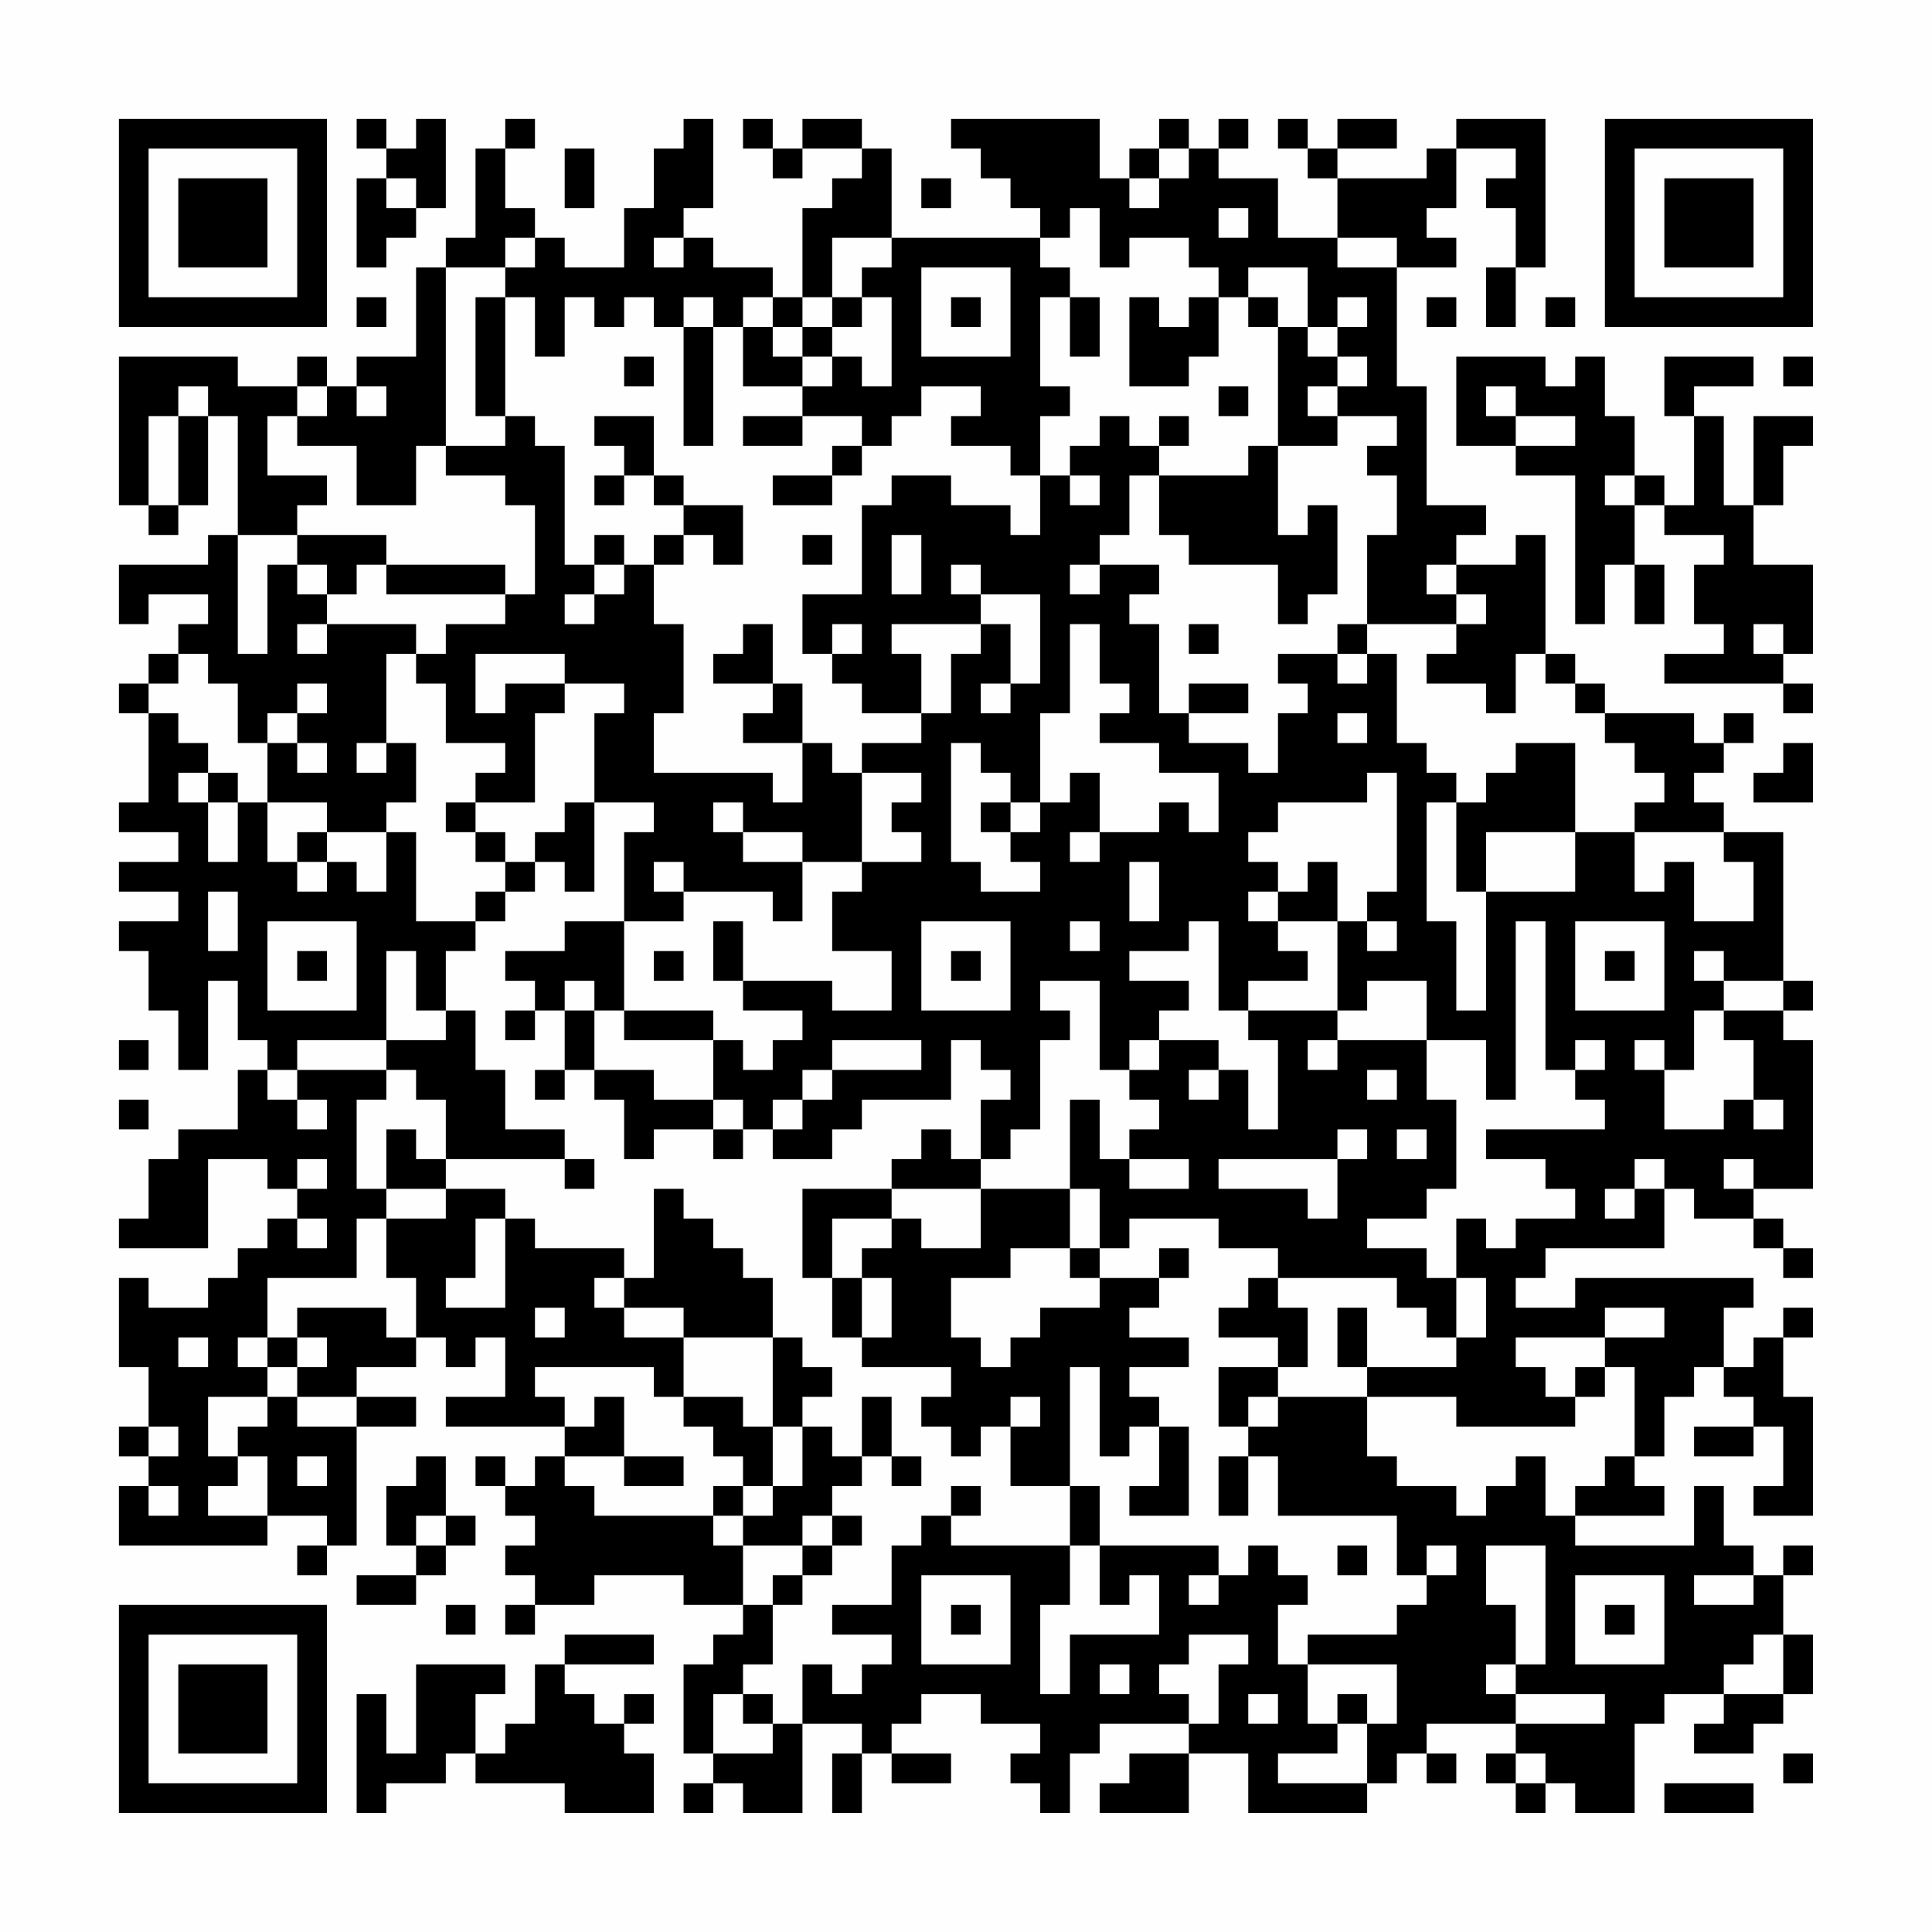 <?xml version="1.0" encoding="UTF-8"?>
<svg xmlns="http://www.w3.org/2000/svg" version="1.1" width="300" height="300" viewBox="0 0 300 300"><rect x="0" y="0" width="300" height="300" fill="#fefefe"/><g transform="scale(4.615)"><g transform="translate(4,4)"><path fill-rule="evenodd" d="M8 0L8 1L9 1L9 2L8 2L8 5L9 5L9 4L10 4L10 3L11 3L11 0L10 0L10 1L9 1L9 0ZM13 0L13 1L12 1L12 4L11 4L11 5L10 5L10 8L8 8L8 9L7 9L7 8L6 8L6 9L4 9L4 8L0 8L0 13L1 13L1 14L2 14L2 13L3 13L3 10L4 10L4 14L3 14L3 15L0 15L0 17L1 17L1 16L3 16L3 17L2 17L2 18L1 18L1 19L0 19L0 20L1 20L1 23L0 23L0 24L2 24L2 25L0 25L0 26L2 26L2 27L0 27L0 28L1 28L1 30L2 30L2 32L3 32L3 29L4 29L4 31L5 31L5 32L4 32L4 34L2 34L2 35L1 35L1 37L0 37L0 38L3 38L3 35L5 35L5 36L6 36L6 37L5 37L5 38L4 38L4 39L3 39L3 40L1 40L1 39L0 39L0 42L1 42L1 44L0 44L0 45L1 45L1 46L0 46L0 48L5 48L5 47L7 47L7 48L6 48L6 49L7 49L7 48L8 48L8 44L10 44L10 43L8 43L8 42L10 42L10 41L11 41L11 42L12 42L12 41L13 41L13 43L11 43L11 44L15 44L15 45L14 45L14 46L13 46L13 45L12 45L12 46L13 46L13 47L14 47L14 48L13 48L13 49L14 49L14 50L13 50L13 51L14 51L14 50L16 50L16 49L19 49L19 50L21 50L21 51L20 51L20 52L19 52L19 55L20 55L20 56L19 56L19 57L20 57L20 56L21 56L21 57L23 57L23 54L25 54L25 55L24 55L24 57L25 57L25 55L26 55L26 56L28 56L28 55L26 55L26 54L27 54L27 53L29 53L29 54L31 54L31 55L30 55L30 56L31 56L31 57L32 57L32 55L33 55L33 54L36 54L36 55L34 55L34 56L33 56L33 57L36 57L36 55L38 55L38 57L42 57L42 56L43 56L43 55L44 55L44 56L45 56L45 55L44 55L44 54L47 54L47 55L46 55L46 56L47 56L47 57L48 57L48 56L49 56L49 57L51 57L51 54L52 54L52 53L54 53L54 54L53 54L53 55L55 55L55 54L56 54L56 53L57 53L57 51L56 51L56 49L57 49L57 48L56 48L56 49L55 49L55 48L54 48L54 46L53 46L53 48L49 48L49 47L52 47L52 46L51 46L51 45L52 45L52 43L53 43L53 42L54 42L54 43L55 43L55 44L53 44L53 45L55 45L55 44L56 44L56 46L55 46L55 47L57 47L57 43L56 43L56 41L57 41L57 40L56 40L56 41L55 41L55 42L54 42L54 40L55 40L55 39L49 39L49 40L47 40L47 39L48 39L48 38L52 38L52 36L53 36L53 37L55 37L55 38L56 38L56 39L57 39L57 38L56 38L56 37L55 37L55 36L57 36L57 31L56 31L56 30L57 30L57 29L56 29L56 24L54 24L54 23L53 23L53 22L54 22L54 21L55 21L55 20L54 20L54 21L53 21L53 20L50 20L50 19L49 19L49 18L48 18L48 14L47 14L47 15L45 15L45 14L46 14L46 13L44 13L44 9L43 9L43 5L45 5L45 4L44 4L44 3L45 3L45 1L47 1L47 2L46 2L46 3L47 3L47 5L46 5L46 7L47 7L47 5L48 5L48 0L45 0L45 1L44 1L44 2L41 2L41 1L43 1L43 0L41 0L41 1L40 1L40 0L39 0L39 1L40 1L40 2L41 2L41 4L39 4L39 2L37 2L37 1L38 1L38 0L37 0L37 1L36 1L36 0L35 0L35 1L34 1L34 2L33 2L33 0L28 0L28 1L29 1L29 2L30 2L30 3L31 3L31 4L26 4L26 1L25 1L25 0L23 0L23 1L22 1L22 0L21 0L21 1L22 1L22 2L23 2L23 1L25 1L25 2L24 2L24 3L23 3L23 6L22 6L22 5L20 5L20 4L19 4L19 3L20 3L20 0L19 0L19 1L18 1L18 3L17 3L17 5L15 5L15 4L14 4L14 3L13 3L13 1L14 1L14 0ZM15 1L15 3L16 3L16 1ZM35 1L35 2L34 2L34 3L35 3L35 2L36 2L36 1ZM9 2L9 3L10 3L10 2ZM27 2L27 3L28 3L28 2ZM32 3L32 4L31 4L31 5L32 5L32 6L31 6L31 9L32 9L32 10L31 10L31 12L30 12L30 11L28 11L28 10L29 10L29 9L27 9L27 10L26 10L26 11L25 11L25 10L23 10L23 9L24 9L24 8L25 8L25 9L26 9L26 6L25 6L25 5L26 5L26 4L24 4L24 6L23 6L23 7L22 7L22 6L21 6L21 7L20 7L20 6L19 6L19 7L18 7L18 6L17 6L17 7L16 7L16 6L15 6L15 8L14 8L14 6L13 6L13 5L14 5L14 4L13 4L13 5L11 5L11 11L10 11L10 13L8 13L8 11L6 11L6 10L7 10L7 9L6 9L6 10L5 10L5 12L7 12L7 13L6 13L6 14L4 14L4 18L5 18L5 15L6 15L6 16L7 16L7 17L6 17L6 18L7 18L7 17L10 17L10 18L9 18L9 21L8 21L8 22L9 22L9 21L10 21L10 23L9 23L9 24L7 24L7 23L5 23L5 21L6 21L6 22L7 22L7 21L6 21L6 20L7 20L7 19L6 19L6 20L5 20L5 21L4 21L4 19L3 19L3 18L2 18L2 19L1 19L1 20L2 20L2 21L3 21L3 22L2 22L2 23L3 23L3 25L4 25L4 23L5 23L5 25L6 25L6 26L7 26L7 25L8 25L8 26L9 26L9 24L10 24L10 27L12 27L12 28L11 28L11 30L10 30L10 28L9 28L9 31L6 31L6 32L5 32L5 33L6 33L6 34L7 34L7 33L6 33L6 32L9 32L9 33L8 33L8 36L9 36L9 37L8 37L8 39L5 39L5 41L4 41L4 42L5 42L5 43L3 43L3 45L4 45L4 46L3 46L3 47L5 47L5 45L4 45L4 44L5 44L5 43L6 43L6 44L8 44L8 43L6 43L6 42L7 42L7 41L6 41L6 40L9 40L9 41L10 41L10 39L9 39L9 37L11 37L11 36L13 36L13 37L12 37L12 39L11 39L11 40L13 40L13 37L14 37L14 38L17 38L17 39L16 39L16 40L17 40L17 41L19 41L19 43L18 43L18 42L14 42L14 43L15 43L15 44L16 44L16 43L17 43L17 45L15 45L15 46L16 46L16 47L20 47L20 48L21 48L21 50L22 50L22 52L21 52L21 53L20 53L20 55L22 55L22 54L23 54L23 52L24 52L24 53L25 53L25 52L26 52L26 51L24 51L24 50L26 50L26 48L27 48L27 47L28 47L28 48L32 48L32 50L31 50L31 53L32 53L32 51L35 51L35 49L34 49L34 50L33 50L33 48L37 48L37 49L36 49L36 50L37 50L37 49L38 49L38 48L39 48L39 49L40 49L40 50L39 50L39 52L40 52L40 54L41 54L41 55L39 55L39 56L42 56L42 54L43 54L43 52L40 52L40 51L43 51L43 50L44 50L44 49L45 49L45 48L44 48L44 49L43 49L43 47L39 47L39 45L38 45L38 44L39 44L39 43L42 43L42 45L43 45L43 46L45 46L45 47L46 47L46 46L47 46L47 45L48 45L48 47L49 47L49 46L50 46L50 45L51 45L51 42L50 42L50 41L52 41L52 40L50 40L50 41L47 41L47 42L48 42L48 43L49 43L49 44L45 44L45 43L42 43L42 42L45 42L45 41L46 41L46 39L45 39L45 37L46 37L46 38L47 38L47 37L49 37L49 36L48 36L48 35L46 35L46 34L50 34L50 33L49 33L49 32L50 32L50 31L49 31L49 32L48 32L48 27L47 27L47 33L46 33L46 31L44 31L44 29L42 29L42 30L41 30L41 27L42 27L42 28L43 28L43 27L42 27L42 26L43 26L43 22L42 22L42 23L39 23L39 24L38 24L38 25L39 25L39 26L38 26L38 27L39 27L39 28L40 28L40 29L38 29L38 30L37 30L37 27L36 27L36 28L34 28L34 29L36 29L36 30L35 30L35 31L34 31L34 32L33 32L33 29L31 29L31 30L32 30L32 31L31 31L31 34L30 34L30 35L29 35L29 33L30 33L30 32L29 32L29 31L28 31L28 33L25 33L25 34L24 34L24 35L22 35L22 34L23 34L23 33L24 33L24 32L27 32L27 31L24 31L24 32L23 32L23 33L22 33L22 34L21 34L21 33L20 33L20 31L21 31L21 32L22 32L22 31L23 31L23 30L21 30L21 29L24 29L24 30L26 30L26 28L24 28L24 26L25 26L25 25L27 25L27 24L26 24L26 23L27 23L27 22L25 22L25 21L27 21L27 20L28 20L28 18L29 18L29 17L30 17L30 19L29 19L29 20L30 20L30 19L31 19L31 16L29 16L29 15L28 15L28 16L29 16L29 17L26 17L26 18L27 18L27 20L25 20L25 19L24 19L24 18L25 18L25 17L24 17L24 18L23 18L23 16L25 16L25 13L26 13L26 12L28 12L28 13L30 13L30 14L31 14L31 12L32 12L32 13L33 13L33 12L32 12L32 11L33 11L33 10L34 10L34 11L35 11L35 12L34 12L34 14L33 14L33 15L32 15L32 16L33 16L33 15L35 15L35 16L34 16L34 17L35 17L35 20L36 20L36 21L38 21L38 22L39 22L39 20L40 20L40 19L39 19L39 18L41 18L41 19L42 19L42 18L43 18L43 21L44 21L44 22L45 22L45 23L44 23L44 27L45 27L45 30L46 30L46 26L49 26L49 24L51 24L51 26L52 26L52 25L53 25L53 27L55 27L55 25L54 25L54 24L51 24L51 23L52 23L52 22L51 22L51 21L50 21L50 20L49 20L49 19L48 19L48 18L47 18L47 20L46 20L46 19L44 19L44 18L45 18L45 17L46 17L46 16L45 16L45 15L44 15L44 16L45 16L45 17L42 17L42 14L43 14L43 12L42 12L42 11L43 11L43 10L41 10L41 9L42 9L42 8L41 8L41 7L42 7L42 6L41 6L41 7L40 7L40 5L38 5L38 6L37 6L37 5L36 5L36 4L34 4L34 5L33 5L33 3ZM37 3L37 4L38 4L38 3ZM18 4L18 5L19 5L19 4ZM41 4L41 5L43 5L43 4ZM27 5L27 8L30 8L30 5ZM8 6L8 7L9 7L9 6ZM12 6L12 10L13 10L13 11L11 11L11 12L13 12L13 13L14 13L14 16L13 16L13 15L9 15L9 14L6 14L6 15L7 15L7 16L8 16L8 15L9 15L9 16L13 16L13 17L11 17L11 18L10 18L10 19L11 19L11 21L13 21L13 22L12 22L12 23L11 23L11 24L12 24L12 25L13 25L13 26L12 26L12 27L13 27L13 26L14 26L14 25L15 25L15 26L16 26L16 23L18 23L18 24L17 24L17 27L15 27L15 28L13 28L13 29L14 29L14 30L13 30L13 31L14 31L14 30L15 30L15 32L14 32L14 33L15 33L15 32L16 32L16 33L17 33L17 35L18 35L18 34L20 34L20 35L21 35L21 34L20 34L20 33L18 33L18 32L16 32L16 30L17 30L17 31L20 31L20 30L17 30L17 27L19 27L19 26L22 26L22 27L23 27L23 25L25 25L25 22L24 22L24 21L23 21L23 19L22 19L22 17L21 17L21 18L20 18L20 19L22 19L22 20L21 20L21 21L23 21L23 23L22 23L22 22L18 22L18 20L19 20L19 17L18 17L18 15L19 15L19 14L20 14L20 15L21 15L21 13L19 13L19 12L18 12L18 10L16 10L16 11L17 11L17 12L16 12L16 13L17 13L17 12L18 12L18 13L19 13L19 14L18 14L18 15L17 15L17 14L16 14L16 15L15 15L15 11L14 11L14 10L13 10L13 6ZM24 6L24 7L23 7L23 8L22 8L22 7L21 7L21 9L23 9L23 8L24 8L24 7L25 7L25 6ZM28 6L28 7L29 7L29 6ZM32 6L32 8L33 8L33 6ZM34 6L34 9L36 9L36 8L37 8L37 6L36 6L36 7L35 7L35 6ZM38 6L38 7L39 7L39 11L38 11L38 12L35 12L35 14L36 14L36 15L39 15L39 17L40 17L40 16L41 16L41 13L40 13L40 14L39 14L39 11L41 11L41 10L40 10L40 9L41 9L41 8L40 8L40 7L39 7L39 6ZM44 6L44 7L45 7L45 6ZM48 6L48 7L49 7L49 6ZM19 7L19 11L20 11L20 7ZM17 8L17 9L18 9L18 8ZM45 8L45 11L47 11L47 12L49 12L49 17L50 17L50 15L51 15L51 17L52 17L52 15L51 15L51 13L52 13L52 14L54 14L54 15L53 15L53 17L54 17L54 18L52 18L52 19L56 19L56 20L57 20L57 19L56 19L56 18L57 18L57 15L55 15L55 13L56 13L56 11L57 11L57 10L55 10L55 13L54 13L54 10L53 10L53 9L55 9L55 8L52 8L52 10L53 10L53 13L52 13L52 12L51 12L51 10L50 10L50 8L49 8L49 9L48 9L48 8ZM56 8L56 9L57 9L57 8ZM2 9L2 10L1 10L1 13L2 13L2 10L3 10L3 9ZM8 9L8 10L9 10L9 9ZM37 9L37 10L38 10L38 9ZM46 9L46 10L47 10L47 11L49 11L49 10L47 10L47 9ZM21 10L21 11L23 11L23 10ZM35 10L35 11L36 11L36 10ZM24 11L24 12L22 12L22 13L24 13L24 12L25 12L25 11ZM50 12L50 13L51 13L51 12ZM23 14L23 15L24 15L24 14ZM26 14L26 16L27 16L27 14ZM16 15L16 16L15 16L15 17L16 17L16 16L17 16L17 15ZM32 17L32 20L31 20L31 23L30 23L30 22L29 22L29 21L28 21L28 25L29 25L29 26L31 26L31 25L30 25L30 24L31 24L31 23L32 23L32 22L33 22L33 24L32 24L32 25L33 25L33 24L35 24L35 23L36 23L36 24L37 24L37 22L35 22L35 21L33 21L33 20L34 20L34 19L33 19L33 17ZM36 17L36 18L37 18L37 17ZM41 17L41 18L42 18L42 17ZM55 17L55 18L56 18L56 17ZM12 18L12 20L13 20L13 19L15 19L15 20L14 20L14 23L12 23L12 24L13 24L13 25L14 25L14 24L15 24L15 23L16 23L16 20L17 20L17 19L15 19L15 18ZM36 19L36 20L38 20L38 19ZM41 20L41 21L42 21L42 20ZM47 21L47 22L46 22L46 23L45 23L45 26L46 26L46 24L49 24L49 21ZM56 21L56 22L55 22L55 23L57 23L57 21ZM3 22L3 23L4 23L4 22ZM20 23L20 24L21 24L21 25L23 25L23 24L21 24L21 23ZM29 23L29 24L30 24L30 23ZM6 24L6 25L7 25L7 24ZM18 25L18 26L19 26L19 25ZM34 25L34 27L35 27L35 25ZM40 25L40 26L39 26L39 27L41 27L41 25ZM3 26L3 28L4 28L4 26ZM5 27L5 30L8 30L8 27ZM20 27L20 29L21 29L21 27ZM27 27L27 30L30 30L30 27ZM32 27L32 28L33 28L33 27ZM49 27L49 30L52 30L52 27ZM6 28L6 29L7 29L7 28ZM18 28L18 29L19 29L19 28ZM28 28L28 29L29 29L29 28ZM50 28L50 29L51 29L51 28ZM53 28L53 29L54 29L54 30L53 30L53 32L52 32L52 31L51 31L51 32L52 32L52 34L54 34L54 33L55 33L55 34L56 34L56 33L55 33L55 31L54 31L54 30L56 30L56 29L54 29L54 28ZM15 29L15 30L16 30L16 29ZM11 30L11 31L9 31L9 32L10 32L10 33L11 33L11 35L10 35L10 34L9 34L9 36L11 36L11 35L15 35L15 36L16 36L16 35L15 35L15 34L13 34L13 32L12 32L12 30ZM38 30L38 31L39 31L39 34L38 34L38 32L37 32L37 31L35 31L35 32L34 32L34 33L35 33L35 34L34 34L34 35L33 35L33 33L32 33L32 36L29 36L29 35L28 35L28 34L27 34L27 35L26 35L26 36L23 36L23 39L24 39L24 41L25 41L25 42L28 42L28 43L27 43L27 44L28 44L28 45L29 45L29 44L30 44L30 46L32 46L32 48L33 48L33 46L32 46L32 42L33 42L33 45L34 45L34 44L35 44L35 46L34 46L34 47L36 47L36 44L35 44L35 43L34 43L34 42L36 42L36 41L34 41L34 40L35 40L35 39L36 39L36 38L35 38L35 39L33 39L33 38L34 38L34 37L37 37L37 38L39 38L39 39L38 39L38 40L37 40L37 41L39 41L39 42L37 42L37 44L38 44L38 43L39 43L39 42L40 42L40 40L39 40L39 39L43 39L43 40L44 40L44 41L45 41L45 39L44 39L44 38L42 38L42 37L44 37L44 36L45 36L45 33L44 33L44 31L41 31L41 30ZM0 31L0 32L1 32L1 31ZM40 31L40 32L41 32L41 31ZM36 32L36 33L37 33L37 32ZM42 32L42 33L43 33L43 32ZM0 33L0 34L1 34L1 33ZM41 34L41 35L37 35L37 36L40 36L40 37L41 37L41 35L42 35L42 34ZM43 34L43 35L44 35L44 34ZM6 35L6 36L7 36L7 35ZM34 35L34 36L36 36L36 35ZM51 35L51 36L50 36L50 37L51 37L51 36L52 36L52 35ZM54 35L54 36L55 36L55 35ZM18 36L18 39L17 39L17 40L19 40L19 41L22 41L22 44L21 44L21 43L19 43L19 44L20 44L20 45L21 45L21 46L20 46L20 47L21 47L21 48L23 48L23 49L22 49L22 50L23 50L23 49L24 49L24 48L25 48L25 47L24 47L24 46L25 46L25 45L26 45L26 46L27 46L27 45L26 45L26 43L25 43L25 45L24 45L24 44L23 44L23 43L24 43L24 42L23 42L23 41L22 41L22 39L21 39L21 38L20 38L20 37L19 37L19 36ZM26 36L26 37L24 37L24 39L25 39L25 41L26 41L26 39L25 39L25 38L26 38L26 37L27 37L27 38L29 38L29 36ZM32 36L32 38L30 38L30 39L28 39L28 41L29 41L29 42L30 42L30 41L31 41L31 40L33 40L33 39L32 39L32 38L33 38L33 36ZM6 37L6 38L7 38L7 37ZM14 40L14 41L15 41L15 40ZM41 40L41 42L42 42L42 40ZM2 41L2 42L3 42L3 41ZM5 41L5 42L6 42L6 41ZM49 42L49 43L50 43L50 42ZM30 43L30 44L31 44L31 43ZM1 44L1 45L2 45L2 44ZM22 44L22 46L21 46L21 47L22 47L22 46L23 46L23 44ZM6 45L6 46L7 46L7 45ZM10 45L10 46L9 46L9 48L10 48L10 49L8 49L8 50L10 50L10 49L11 49L11 48L12 48L12 47L11 47L11 45ZM17 45L17 46L19 46L19 45ZM37 45L37 47L38 47L38 45ZM1 46L1 47L2 47L2 46ZM28 46L28 47L29 47L29 46ZM10 47L10 48L11 48L11 47ZM23 47L23 48L24 48L24 47ZM41 48L41 49L42 49L42 48ZM46 48L46 50L47 50L47 52L46 52L46 53L47 53L47 54L50 54L50 53L47 53L47 52L48 52L48 48ZM27 49L27 52L30 52L30 49ZM49 49L49 52L52 52L52 49ZM53 49L53 50L55 50L55 49ZM11 50L11 51L12 51L12 50ZM28 50L28 51L29 51L29 50ZM50 50L50 51L51 51L51 50ZM15 51L15 52L14 52L14 54L13 54L13 55L12 55L12 53L13 53L13 52L10 52L10 55L9 55L9 53L8 53L8 57L9 57L9 56L11 56L11 55L12 55L12 56L15 56L15 57L18 57L18 55L17 55L17 54L18 54L18 53L17 53L17 54L16 54L16 53L15 53L15 52L18 52L18 51ZM36 51L36 52L35 52L35 53L36 53L36 54L37 54L37 52L38 52L38 51ZM55 51L55 52L54 52L54 53L56 53L56 51ZM33 52L33 53L34 53L34 52ZM21 53L21 54L22 54L22 53ZM38 53L38 54L39 54L39 53ZM41 53L41 54L42 54L42 53ZM47 55L47 56L48 56L48 55ZM56 55L56 56L57 56L57 55ZM52 56L52 57L55 57L55 56ZM0 0L0 7L7 7L7 0ZM1 1L1 6L6 6L6 1ZM2 2L2 5L5 5L5 2ZM50 0L50 7L57 7L57 0ZM51 1L51 6L56 6L56 1ZM52 2L52 5L55 5L55 2ZM0 50L0 57L7 57L7 50ZM1 51L1 56L6 56L6 51ZM2 52L2 55L5 55L5 52Z" fill="#000000"/></g></g></svg>

